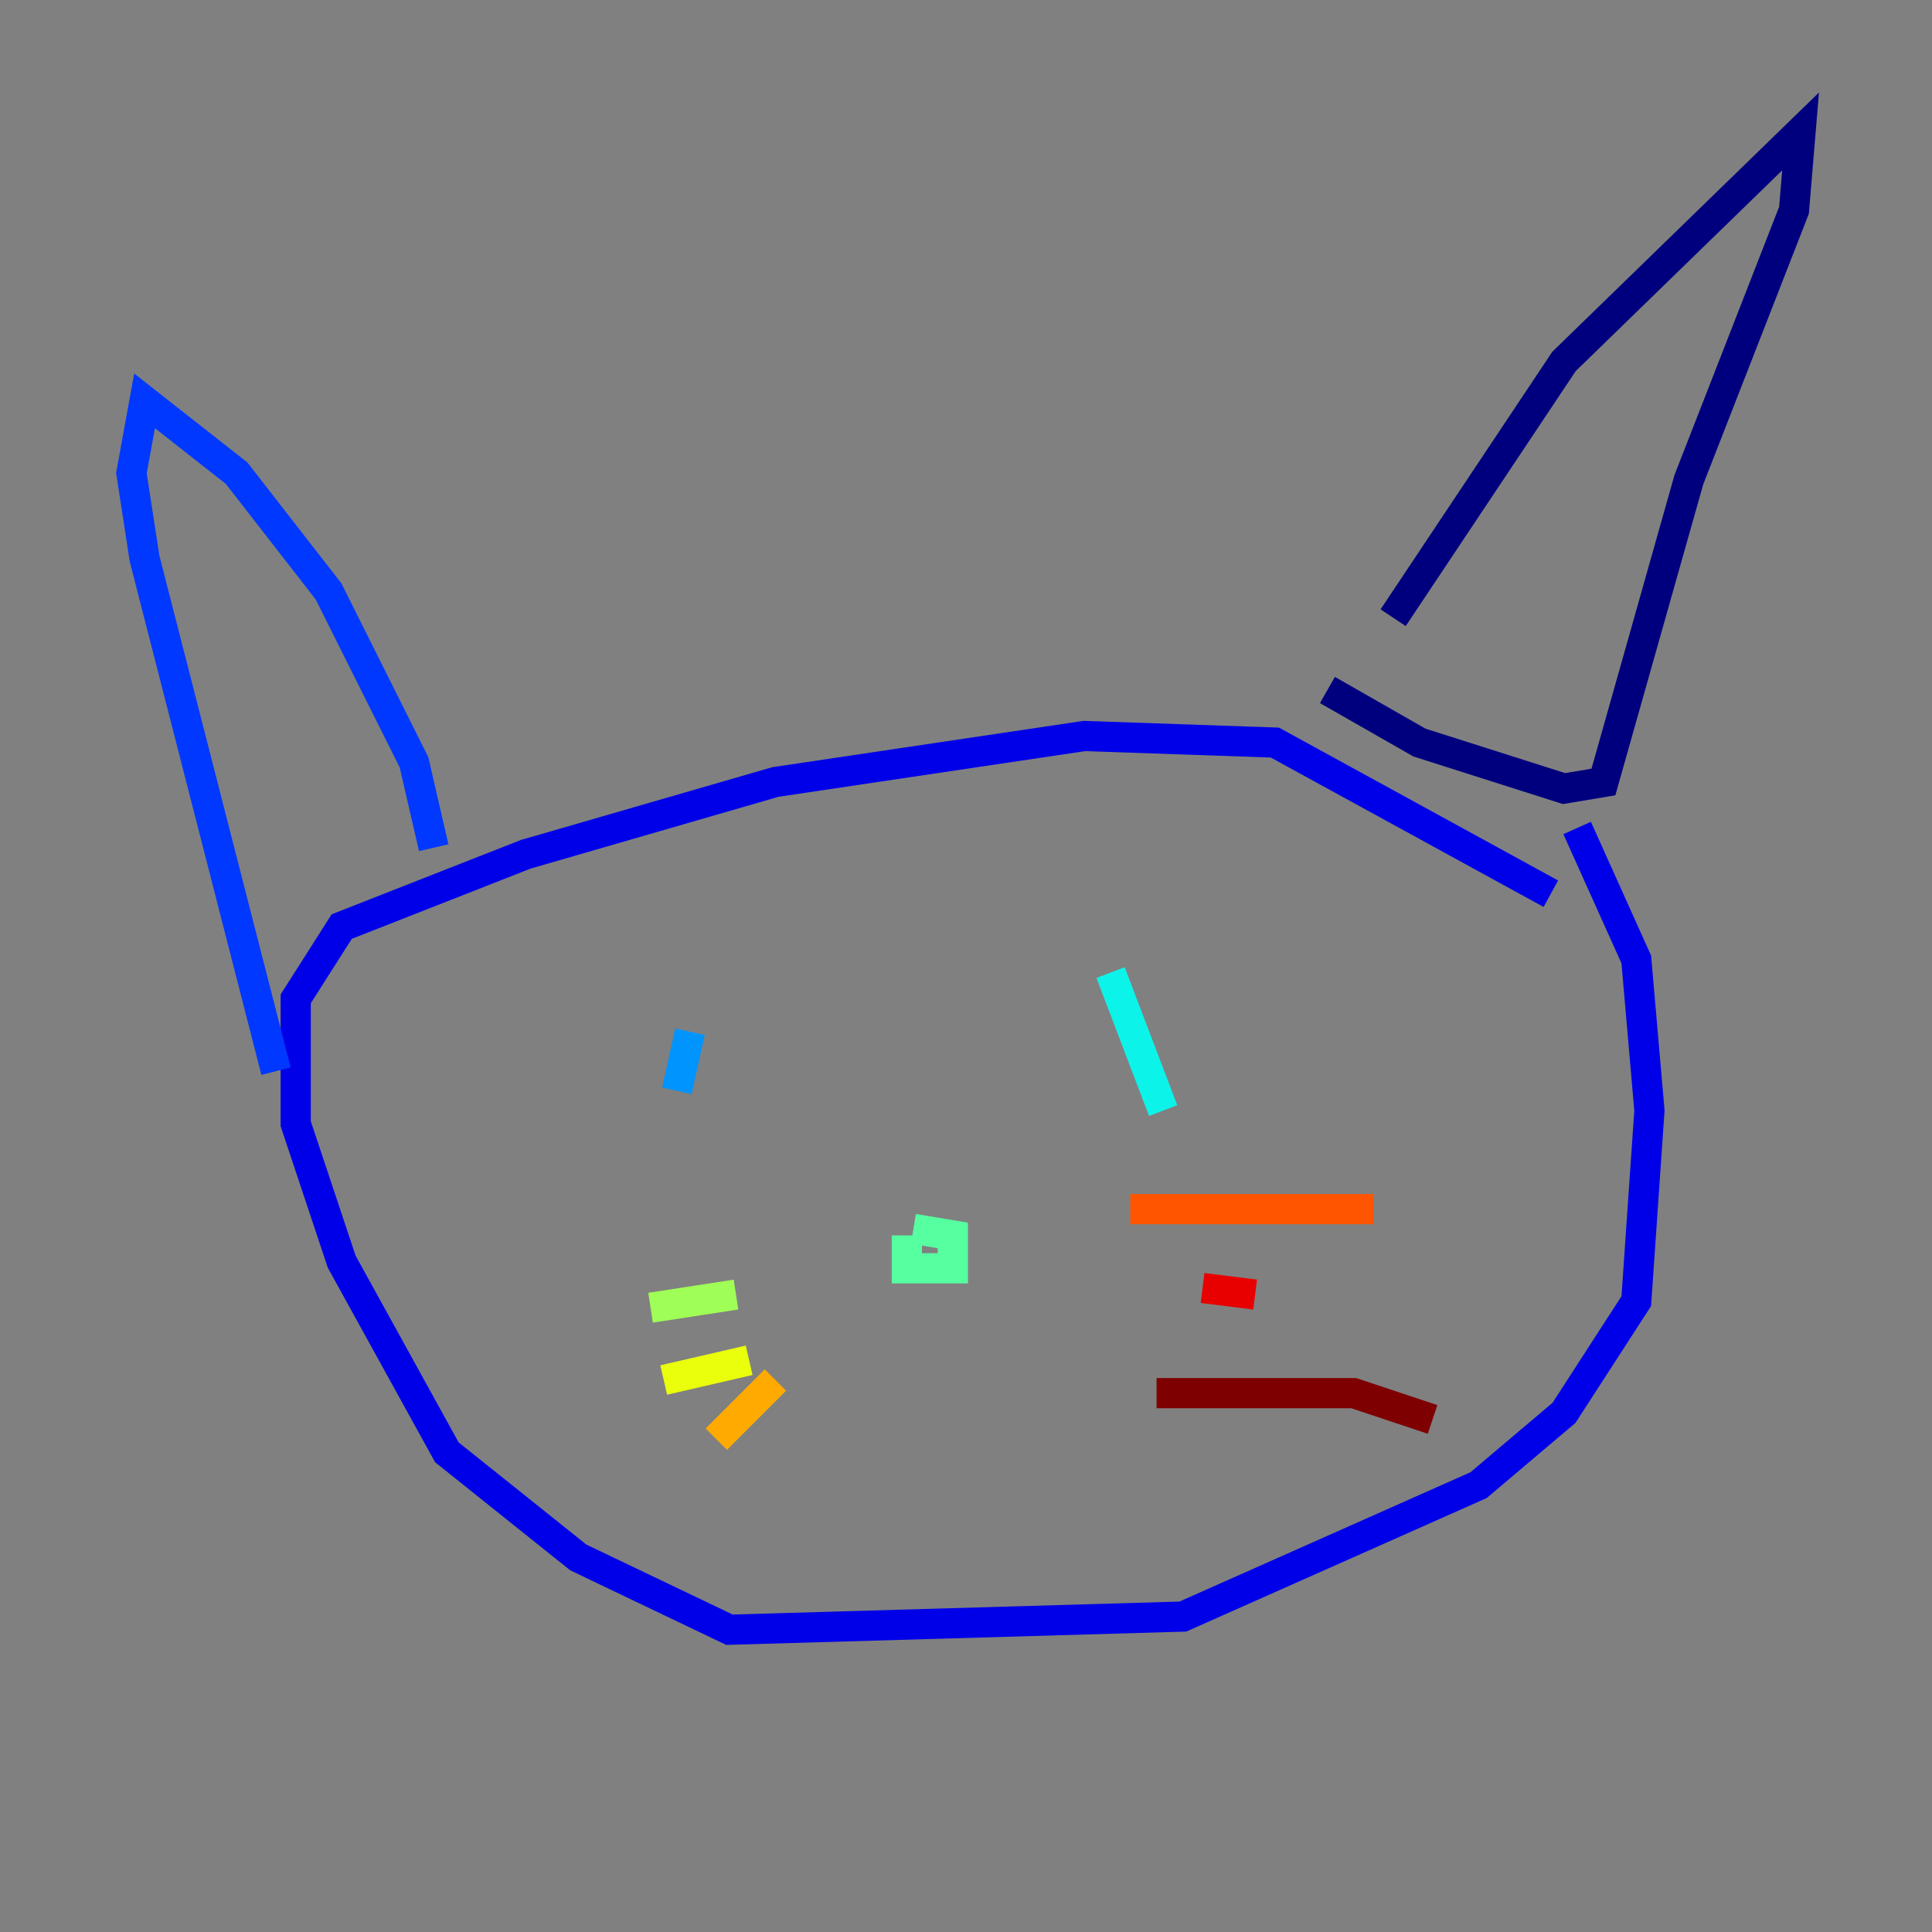 <?xml version="1.0" encoding="utf-8" ?>
<svg baseProfile="tiny" height="128" version="1.2" viewBox="0,0,128,128" width="128" xmlns="http://www.w3.org/2000/svg" xmlns:ev="http://www.w3.org/2001/xml-events" xmlns:xlink="http://www.w3.org/1999/xlink"><rect x="0" y="0" width="128" height="128" fill="#808080" stroke="none"/><defs /><polyline fill="none" points="92.299,40.925 103.619,23.946 119.293,8.707 118.857,13.932 111.891,31.782 106.231,51.809 103.619,52.245 94.041,49.197 87.946,45.714" stroke="#00007f" stroke-width="2" /><polyline fill="none" points="104.49,54.857 108.408,63.565 109.279,73.578 108.408,86.204 103.619,93.605 97.959,98.395 78.367,107.102 48.327,107.973 38.313,103.184 29.605,96.218 22.64,83.592 19.592,74.449 19.592,66.177 22.64,61.388 34.83,56.599 51.374,51.809 71.837,48.762 84.463,49.197 102.748,59.211" stroke="#0000e8" stroke-width="2" /><polyline fill="none" points="28.735,56.163 27.429,50.503 21.769,39.184 15.674,31.347 9.578,26.558 8.707,31.347 9.578,37.007 18.286,70.966" stroke="#0038ff" stroke-width="2" /><polyline fill="none" points="45.714,68.354 44.843,72.272" stroke="#0094ff" stroke-width="2" /><polyline fill="none" points="73.578,64.435 77.061,73.578" stroke="#0cf4ea" stroke-width="2" /><polyline fill="none" points="60.082,81.85 60.082,84.027 63.129,84.027 63.129,81.85 60.517,81.415" stroke="#56ffa0" stroke-width="2" /><polyline fill="none" points="43.102,86.639 48.762,85.769" stroke="#a0ff56" stroke-width="2" /><polyline fill="none" points="43.973,91.429 49.633,90.122" stroke="#eaff0c" stroke-width="2" /><polyline fill="none" points="47.456,95.347 51.374,91.429" stroke="#ffaa00" stroke-width="2" /><polyline fill="none" points="74.884,80.109 90.993,80.109" stroke="#ff5500" stroke-width="2" /><polyline fill="none" points="79.674,85.333 83.156,85.769" stroke="#e80000" stroke-width="2" /><polyline fill="none" points="76.626,92.299 89.687,92.299 94.912,94.041" stroke="#7f0000" stroke-width="2" /></svg>